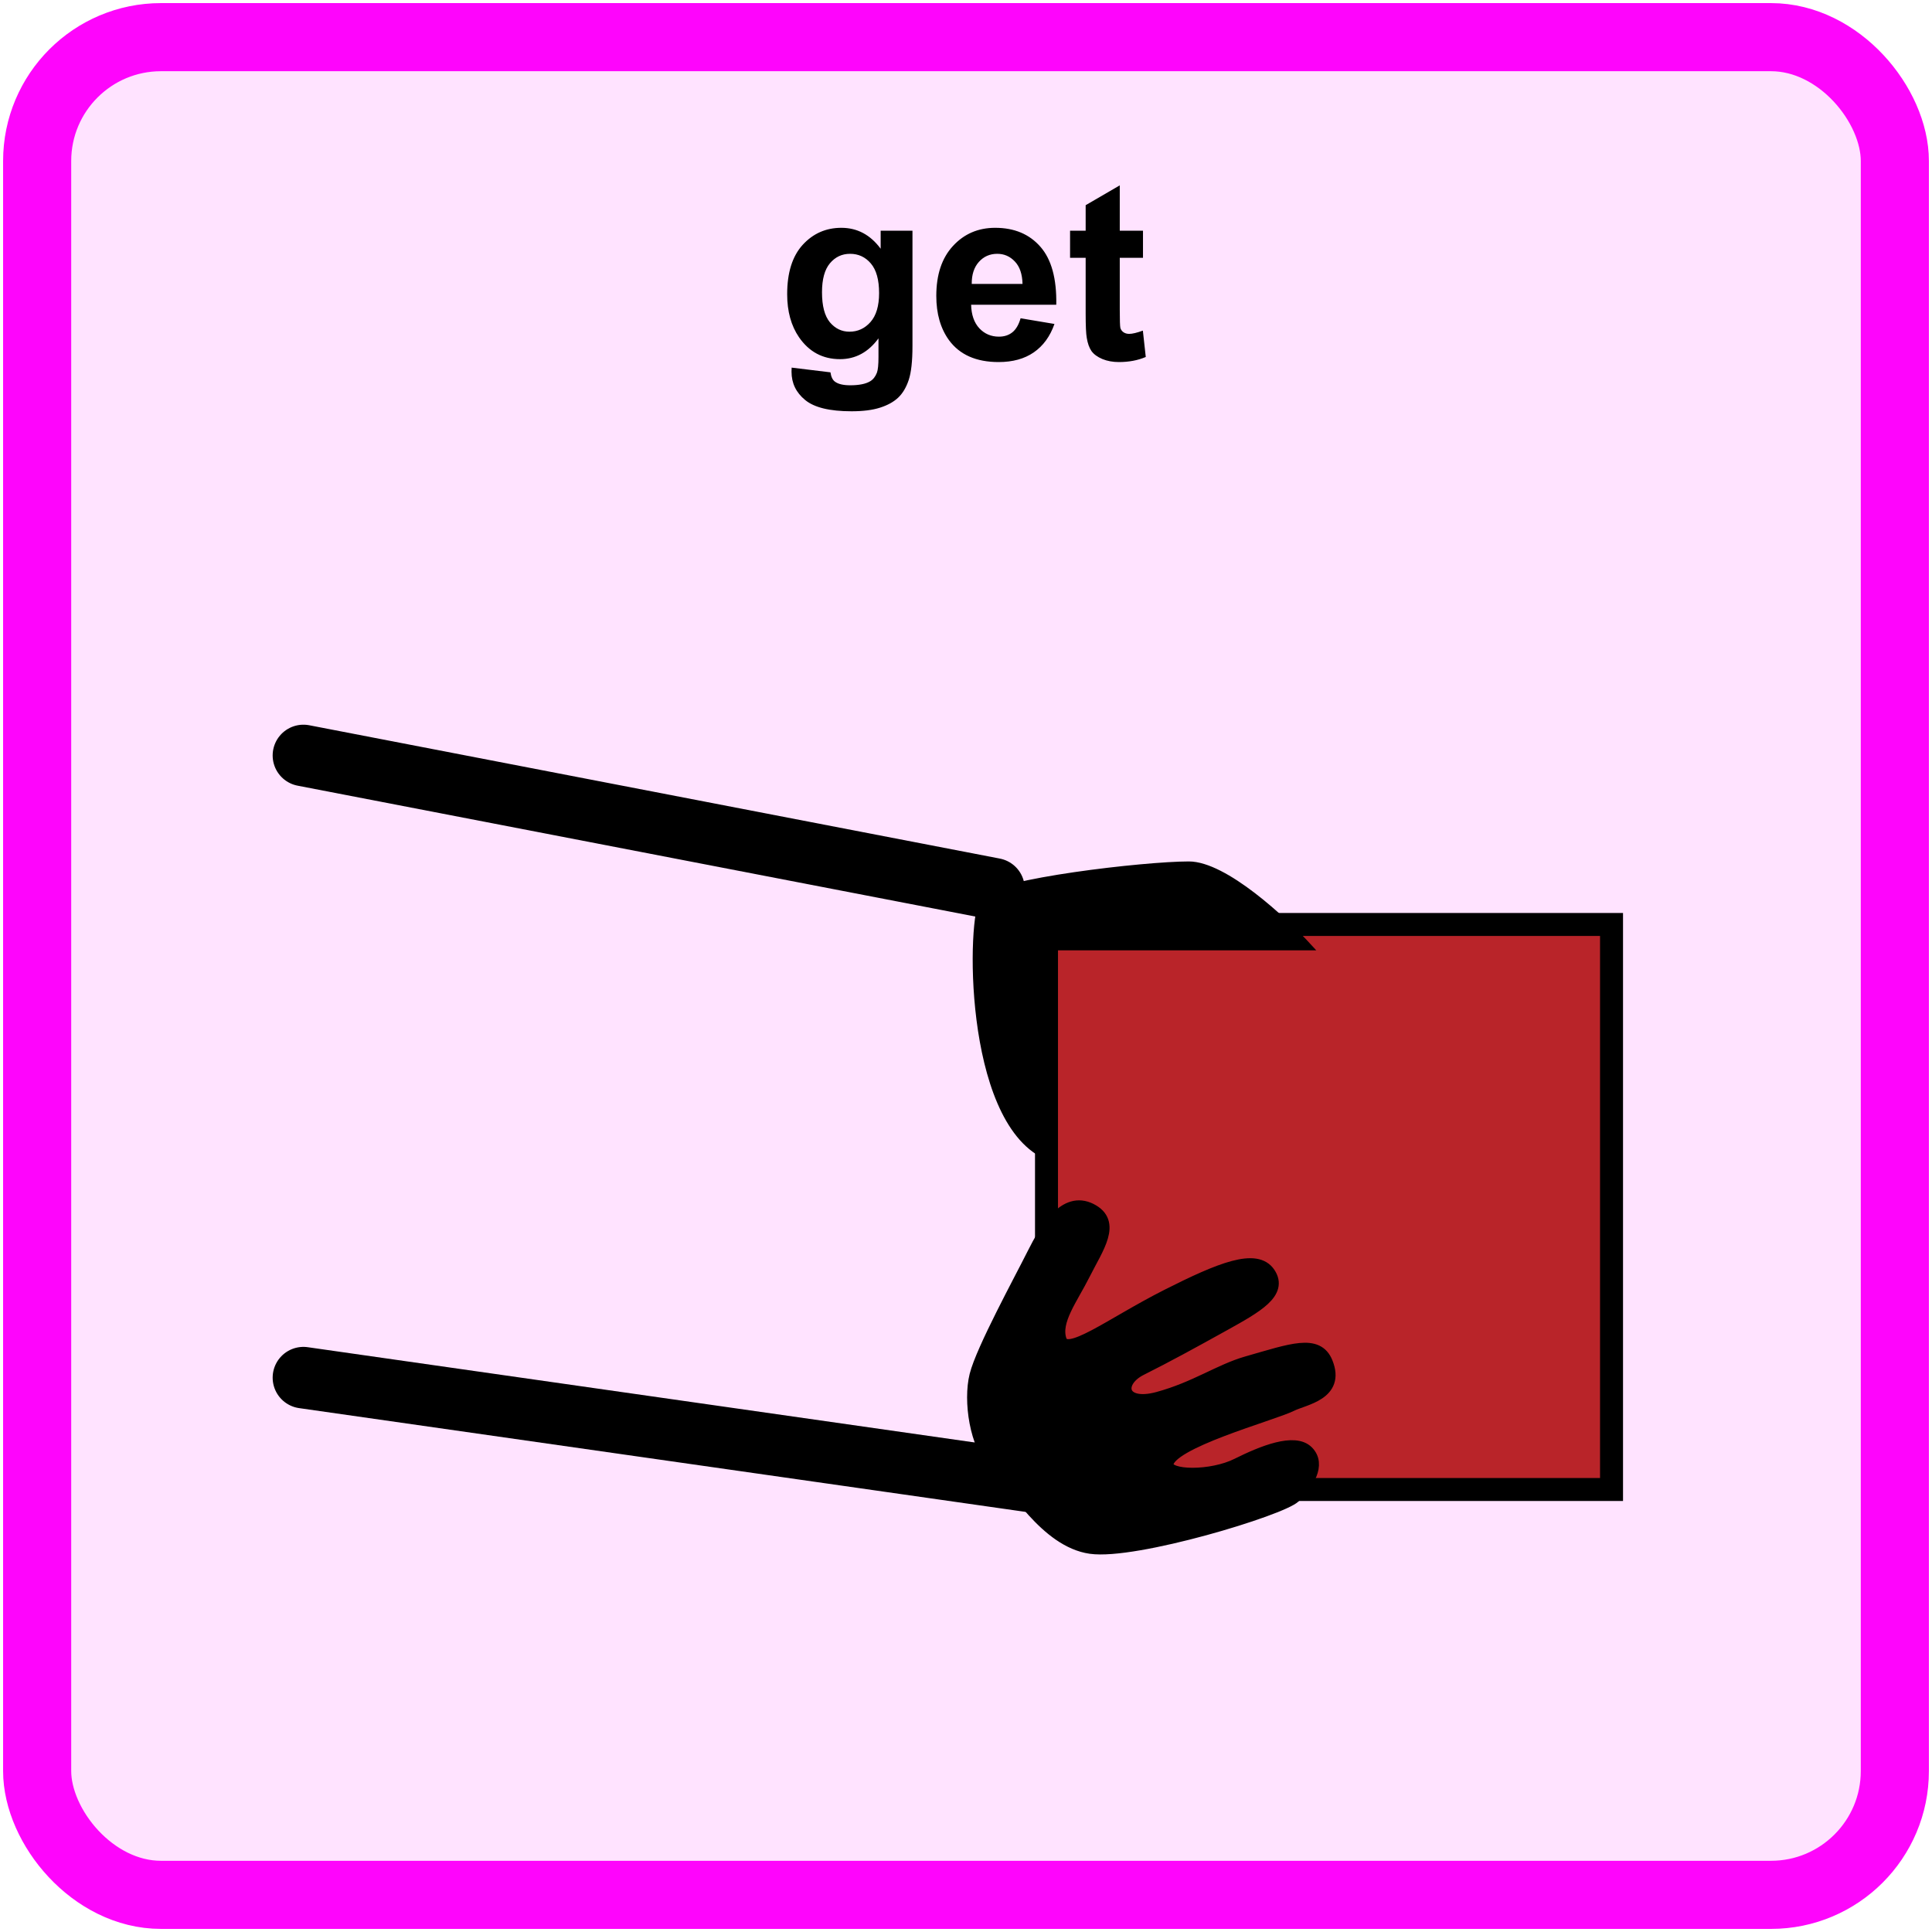 <svg width="312" height="312" viewBox="0 0 312 312" fill="none" xmlns="http://www.w3.org/2000/svg">
<rect x="6" y="6" width="300" height="300" rx="20" fill="#FFE3FF"/>
<rect x="6" y="6" width="300" height="300" rx="20" stroke="#FE05FC" stroke-width="11"/>
<path d="M127.844 59.367L134.113 60.129C134.217 60.858 134.458 61.359 134.836 61.633C135.357 62.023 136.177 62.219 137.297 62.219C138.729 62.219 139.803 62.004 140.52 61.574C141.001 61.288 141.366 60.825 141.613 60.188C141.783 59.732 141.867 58.892 141.867 57.668V54.641C140.227 56.88 138.156 58 135.656 58C132.87 58 130.663 56.822 129.035 54.465C127.759 52.603 127.121 50.285 127.121 47.512C127.121 44.035 127.954 41.379 129.621 39.543C131.301 37.707 133.384 36.789 135.871 36.789C138.436 36.789 140.552 37.915 142.219 40.168V37.258H147.355V55.871C147.355 58.319 147.154 60.148 146.75 61.359C146.346 62.57 145.78 63.521 145.051 64.211C144.322 64.901 143.345 65.441 142.121 65.832C140.91 66.223 139.374 66.418 137.512 66.418C133.996 66.418 131.503 65.812 130.031 64.602C128.56 63.404 127.824 61.88 127.824 60.031C127.824 59.849 127.831 59.628 127.844 59.367ZM132.746 47.199C132.746 49.4 133.169 51.014 134.016 52.043C134.875 53.059 135.93 53.566 137.18 53.566C138.521 53.566 139.654 53.046 140.578 52.004C141.503 50.949 141.965 49.393 141.965 47.336C141.965 45.188 141.522 43.592 140.637 42.551C139.751 41.509 138.632 40.988 137.277 40.988C135.962 40.988 134.875 41.503 134.016 42.531C133.169 43.547 132.746 45.103 132.746 47.199ZM164.816 51.398L170.285 52.316C169.582 54.322 168.469 55.852 166.945 56.906C165.435 57.948 163.54 58.469 161.262 58.469C157.655 58.469 154.986 57.29 153.254 54.934C151.887 53.046 151.203 50.663 151.203 47.785C151.203 44.348 152.102 41.659 153.898 39.719C155.695 37.766 157.967 36.789 160.715 36.789C163.801 36.789 166.236 37.811 168.02 39.855C169.803 41.887 170.656 45.005 170.578 49.211H156.828C156.867 50.839 157.31 52.108 158.156 53.02C159.003 53.918 160.057 54.367 161.32 54.367C162.18 54.367 162.902 54.133 163.488 53.664C164.074 53.195 164.517 52.44 164.816 51.398ZM165.129 45.852C165.09 44.263 164.68 43.059 163.898 42.238C163.117 41.405 162.167 40.988 161.047 40.988C159.849 40.988 158.859 41.425 158.078 42.297C157.297 43.169 156.913 44.354 156.926 45.852H165.129ZM184.582 37.258V41.633H180.832V49.992C180.832 51.685 180.865 52.675 180.93 52.961C181.008 53.234 181.171 53.462 181.418 53.645C181.678 53.827 181.991 53.918 182.355 53.918C182.863 53.918 183.599 53.742 184.562 53.391L185.031 57.648C183.755 58.195 182.31 58.469 180.695 58.469C179.706 58.469 178.814 58.306 178.02 57.98C177.225 57.642 176.639 57.212 176.262 56.691C175.897 56.158 175.643 55.441 175.5 54.543C175.383 53.905 175.324 52.616 175.324 50.676V41.633H172.805V37.258H175.324V33.137L180.832 29.934V37.258H184.582Z" fill="black"/>
<rect x="169" y="149.293" width="91.248" height="91.248" fill="#B92429" stroke="black" stroke-width="3.71"/>
<path d="M168.801 239.593L49 222.478M160.52 143.531L49 122" stroke="black" stroke-width="9.937" stroke-linecap="round"/>
<g filter="url(#filter0_d_128_1314)">
<path d="M168.801 148.5V182.177C156.103 176.104 156.655 143.531 158.864 140.771C161.072 138.01 184.811 135.25 191.988 135.25C197.73 135.25 207.262 144.083 211.311 148.5H168.801Z" fill="black"/>
<path d="M168.801 148.5V182.177C156.103 176.104 156.655 143.531 158.864 140.771C161.072 138.01 184.811 135.25 191.988 135.25C197.73 135.25 207.262 144.083 211.311 148.5H168.801Z" stroke="black" stroke-width="1.104" stroke-linecap="round"/>
</g>
<path d="M166.858 202.549C168.916 198.431 172.005 193.284 176.122 195.343C180.24 197.402 177.152 201.519 175.093 205.637C173.034 209.754 170.194 213.318 171.223 216.406C172.253 219.494 179.29 213.872 188.475 209.228C197.141 204.847 202.886 202.549 204.945 205.637C207 208.72 202.888 211.008 197.763 213.859L197.739 213.872C192.603 216.729 188.377 219.039 184.259 221.098C180.142 223.157 180.947 227.447 187.019 225.791C193.092 224.134 196.947 221.313 201.374 220.048C208.579 217.989 212.735 216.406 214.209 220.048C216.268 225.134 210.609 225.865 208.551 226.895C205.462 228.439 188.475 232.968 188.475 236.518C188.475 238.577 195.68 238.577 199.798 236.518C203.915 234.459 209.062 232.401 211.121 234.459C213.18 236.518 211.121 239.606 209.062 241.665C207.003 243.724 183.328 250.929 176.122 249.9C168.916 248.871 163.769 239.606 160.681 236.518C157.593 233.43 156.564 226.224 157.593 222.107C158.623 217.989 164.799 206.666 166.858 202.549Z" fill="black" stroke="black" stroke-width="2.059" stroke-linecap="round"/>
<defs>
<filter id="filter0_d_128_1314" x="152.663" y="134.698" width="64.319" height="57.188" filterUnits="userSpaceOnUse" color-interpolation-filters="sRGB">
<feFlood flood-opacity="0" result="BackgroundImageFix"/>
<feColorMatrix in="SourceAlpha" type="matrix" values="0 0 0 0 0 0 0 0 0 0 0 0 0 0 0 0 0 0 127 0" result="hardAlpha"/>
<feOffset dy="4.417"/>
<feGaussianBlur stdDeviation="2.208"/>
<feComposite in2="hardAlpha" operator="out"/>
<feColorMatrix type="matrix" values="0 0 0 0 0 0 0 0 0 0 0 0 0 0 0 0 0 0 0.25 0"/>
<feBlend mode="normal" in2="BackgroundImageFix" result="effect1_dropShadow_128_1314"/>
<feBlend mode="normal" in="SourceGraphic" in2="effect1_dropShadow_128_1314" result="shape"/>
</filter>
</defs>
</svg>
